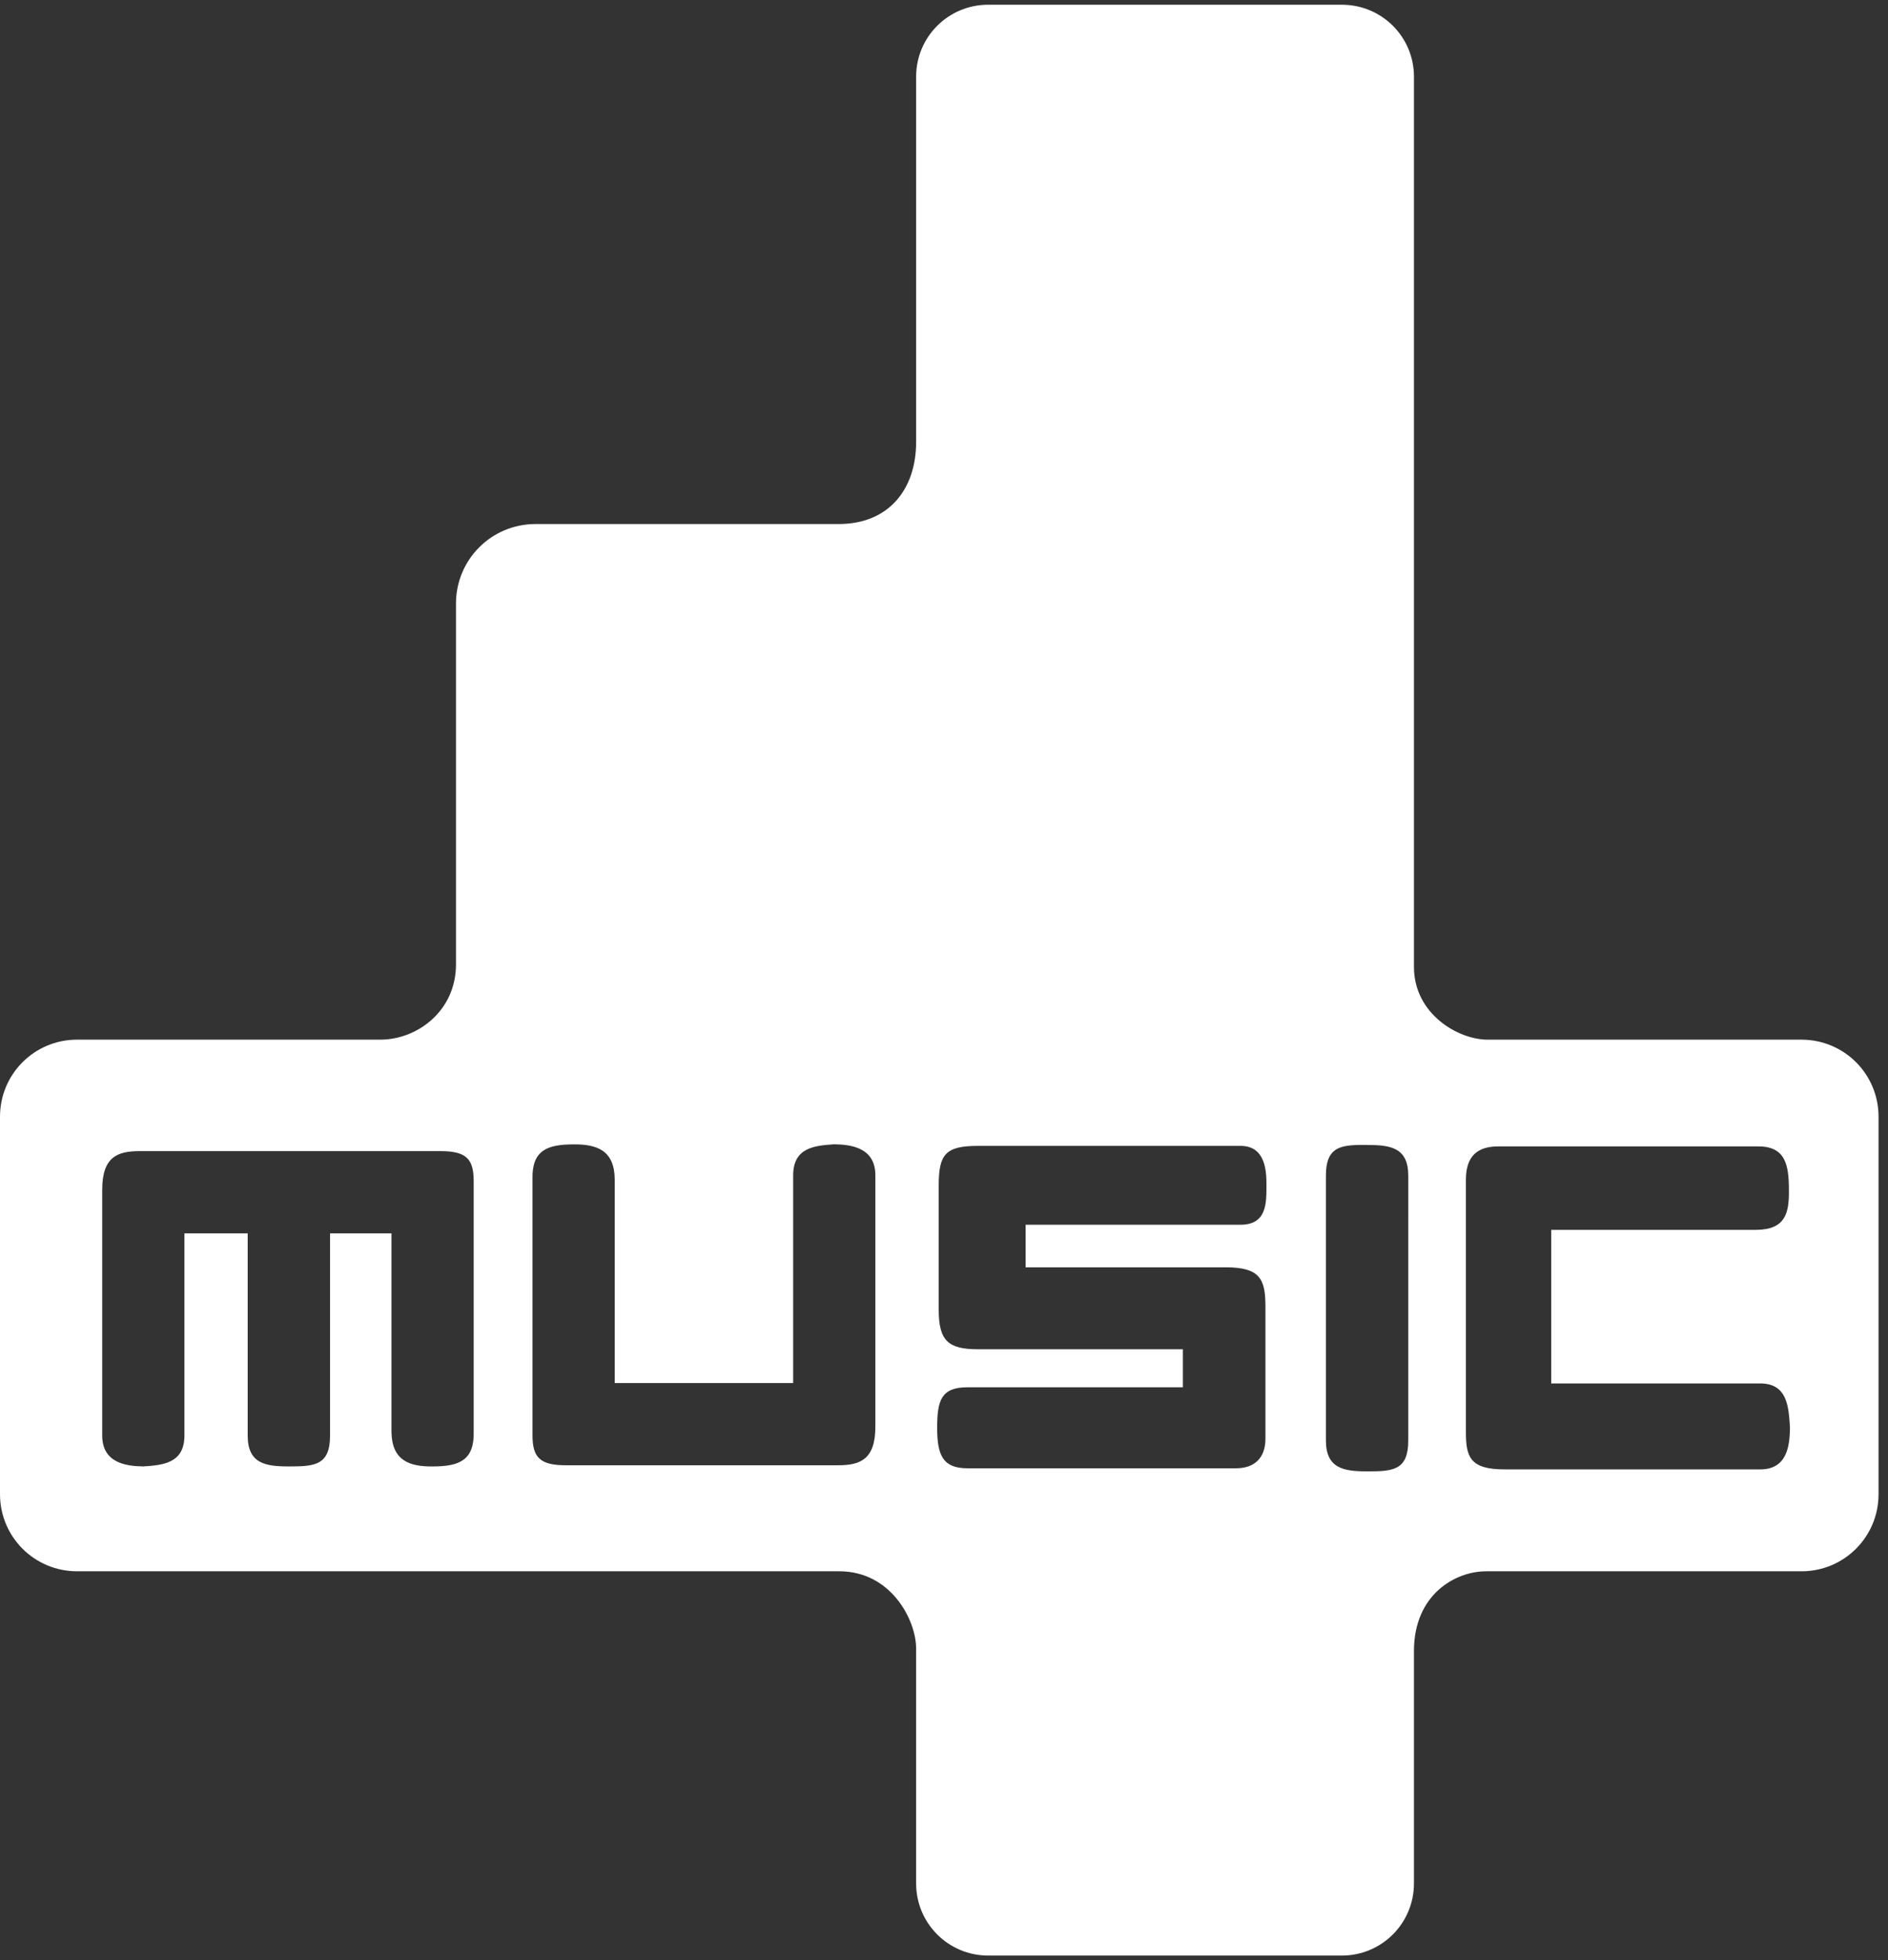 <?xml version="1.0" encoding="utf-8"?>
<!-- Generator: Adobe Illustrator 14.0.0, SVG Export Plug-In . SVG Version: 6.00 Build 43363)  -->
<!DOCTYPE svg PUBLIC "-//W3C//DTD SVG 1.1//EN" "http://www.w3.org/Graphics/SVG/1.1/DTD/svg11.dtd">
<svg version="1.1" id="Layer_1" xmlns="http://www.w3.org/2000/svg" xmlns:xlink="http://www.w3.org/1999/xlink" x="0px" y="0px"
	 width="200px" height="207.632px" viewBox="0 0 200 207.632" enable-background="new 0 0 200 207.632" xml:space="preserve">
<rect x="0" y="0" width="200" height="207.632" fill="#333333" stroke="none"/>
<g>
	<defs>
		<rect id="SVGID_1_" y="0" width="200" height="207.632"/>
	</defs>
	<clipPath id="SVGID_2_">
		<use xlink:href="#SVGID_1_"  overflow="visible"/>
	</clipPath>
	<path clip-path="url(#SVGID_2_)" fill="#FFFFFF" d="M190.83,110.119h-33.252c-3.092,0-7.794-2.707-7.794-7.704V8.132
		c0-4.235-3.413-7.632-7.648-7.632h-37.442c-4.234,0-7.647,3.397-7.647,7.632v38.677c0,5.066-2.95,8.696-8.193,8.696H56.734
		c-4.673,0-8.431,3.758-8.431,8.431v38.215c0,4.905-4.077,7.967-8.01,7.967H8.17c-4.526,0-8.17,3.644-8.17,8.17v39.97
		c0,4.526,3.644,8.17,8.17,8.17h80.738c5.485,0,8.138,5.169,8.138,8.18v24.876c0,4.234,3.413,7.648,7.647,7.648h37.442
		c4.235,0,7.648-3.414,7.648-7.648v-24.613c0-5.969,4.363-8.442,7.644-8.442h33.402c4.526,0,8.17-3.644,8.17-8.17v-39.97
		C199,113.762,195.356,110.119,190.83,110.119 M50.178,151.638c0.077,3.045-1.539,3.685-4.354,3.685
		c-2.42,0.024-4.325-0.604-4.354-3.685v-21.004h-6.507v21.411c0,3.179-1.643,3.277-4.37,3.277c-2.489,0-4.355-0.304-4.355-3.277
		v-21.411h-6.701v21.411c0,2.97-2.325,3.138-4.355,3.277c-1.811-0.028-4.354-0.356-4.354-3.277v-26.026
		c0-3.504,1.633-4.094,3.963-4.094h31.865c2.714,0,3.522,0.801,3.522,3.164V151.638z M92.729,151.109
		c0,3.502-1.629,4.089-3.958,4.089h-28.83c-2.714,0-3.531-0.805-3.531-3.167v-27.137c-0.076-3.046,1.54-3.682,4.354-3.682
		c2.421-0.023,4.326,0.6,4.355,3.682v21.596h18.903v-22.004c0-2.969,2.324-3.146,4.353-3.285c1.811,0.029,4.354,0.363,4.354,3.285
		V151.109z M129.875,134.232c3.701,0,4.174,1.363,4.175,4.176v13.99c0,1.992-1.132,3.121-3.12,3.121h-28.441
		c-2.595,0-3.213-1.359-3.213-4.273c0-2.898,0.407-4.307,3.213-4.307h22.816v-4.027h-21.69c-3.141-0.001-4.174-0.869-4.174-4.176
		v-13.19c0-3.312,0.737-4.175,4.174-4.175h27.808c2.703,0,2.735,2.822,2.735,4.175c0,1.848,0.05,4.175-2.735,4.175h-22.776v4.512
		H129.875z M149.181,128.513v20.074v3.979c0,3.179-1.626,3.278-4.354,3.278c-2.488,0-4.37-0.305-4.37-3.278v-3.979v-20.074v-3.979
		c0-2.781,1.252-3.199,3.392-3.262c0.307-0.009,0.639,0,0.979,0c2.489,0,4.354,0.287,4.354,3.262V128.513z M186.461,155.636h-27.083
		c-3.667,0-4.091-1.333-4.091-3.959v-26.722c0-2.517,1.234-3.53,3.432-3.53h27.335c3.046-0.076,3.45,1.836,3.45,4.65
		c0.024,2.42-0.369,4.16-3.45,4.189h-21.729v16.267h22.137c2.97,0,3.014,2.654,3.154,4.685
		C189.586,153.027,189.383,155.636,186.461,155.636"/>
</g>
</svg>
